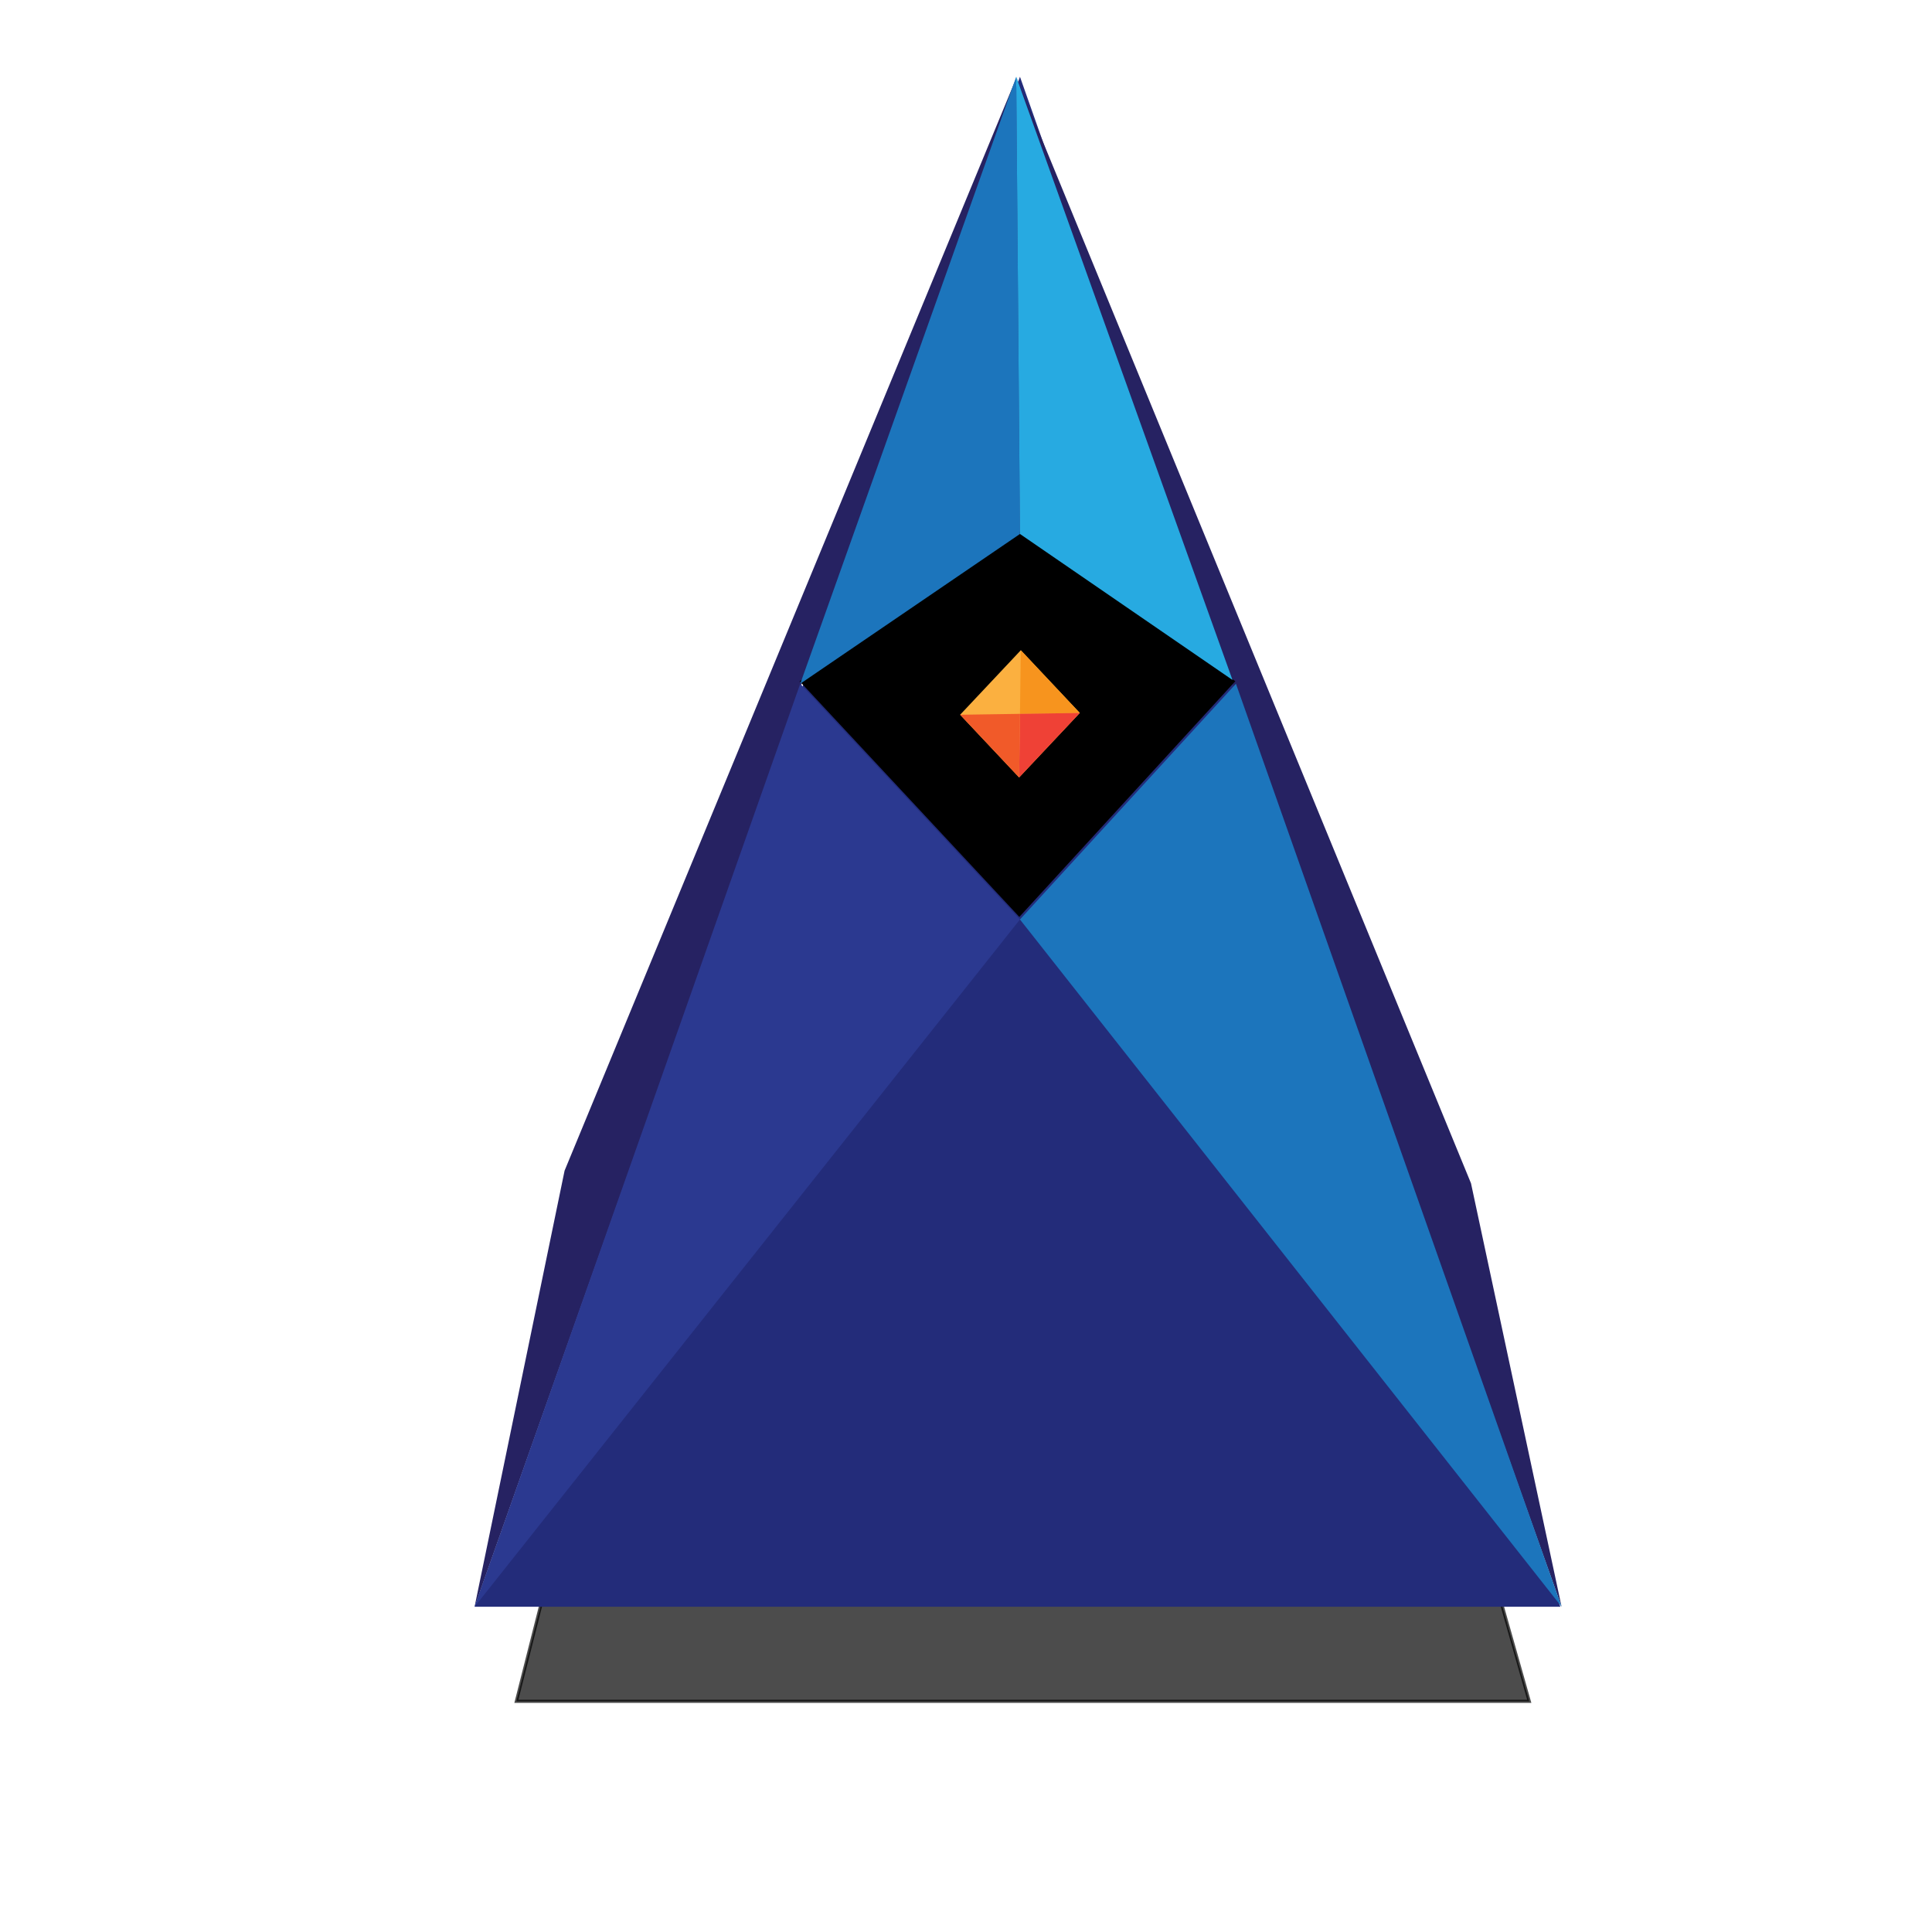 <?xml version="1.0" encoding="utf-8"?>
<!-- Generator: Adobe Illustrator 16.0.3, SVG Export Plug-In . SVG Version: 6.00 Build 0)  -->
<!DOCTYPE svg PUBLIC "-//W3C//DTD SVG 1.1//EN" "http://www.w3.org/Graphics/SVG/1.1/DTD/svg11.dtd">
<svg version="1.1" id="Layer_1" xmlns="http://www.w3.org/2000/svg" xmlns:xlink="http://www.w3.org/1999/xlink" x="0px" y="0px"
	 width="612px" height="612px" viewBox="0 0 612 612" enable-background="new 0 0 612 612" xml:space="preserve">
<polygon opacity="0.7" stroke="#000000" stroke-miterlimit="10" points="191.785,427.737 452.896,427.737 484.428,538.929 
	163.572,538.929 "/>
<g>
	<polygon fill="#232C7A" points="323.094,24.312 150.333,508.979 494.27,508.979 	"/>
	<polygon fill="#262262" points="150.333,508.978 178.844,370.828 322.094,24.311 	"/>
	<polygon fill="#262262" points="494.666,508.978 465.967,374.828 321.906,24.312 	"/>
	<polygon fill="#2B3990" points="150.333,508.978 323.094,291.259 253.49,216.593 	"/>
	<polygon fill="#1C75BC" points="391.51,216.593 323.094,291.259 494.666,508.978 	"/>
	<polygon points="322.896,290.456 253.292,215.79 322.896,168.34 391.312,215.79 	"/>
	<polygon fill="#1C75BC" points="321.906,24.312 323.094,169.144 253.49,216.593 	"/>
	<polygon fill="#27AAE1" points="390.419,215.393 323.094,169.144 321.906,24.312 	"/>
	<g>
		<polygon fill="#FBB040" points="342.047,225.843 322.828,246.274 304.141,226.411 323.361,205.979 		"/>
		<polygon fill="#F7941E" points="323.095,226.126 323.361,205.979 342.047,225.843 		"/>
		<polygon fill="#F15A29" points="322.828,246.274 323.095,226.126 304.141,226.411 		"/>
		<polygon fill="#EF4136" points="342.047,225.843 323.095,226.126 322.828,246.274 		"/>
	</g>
</g>
</svg>
